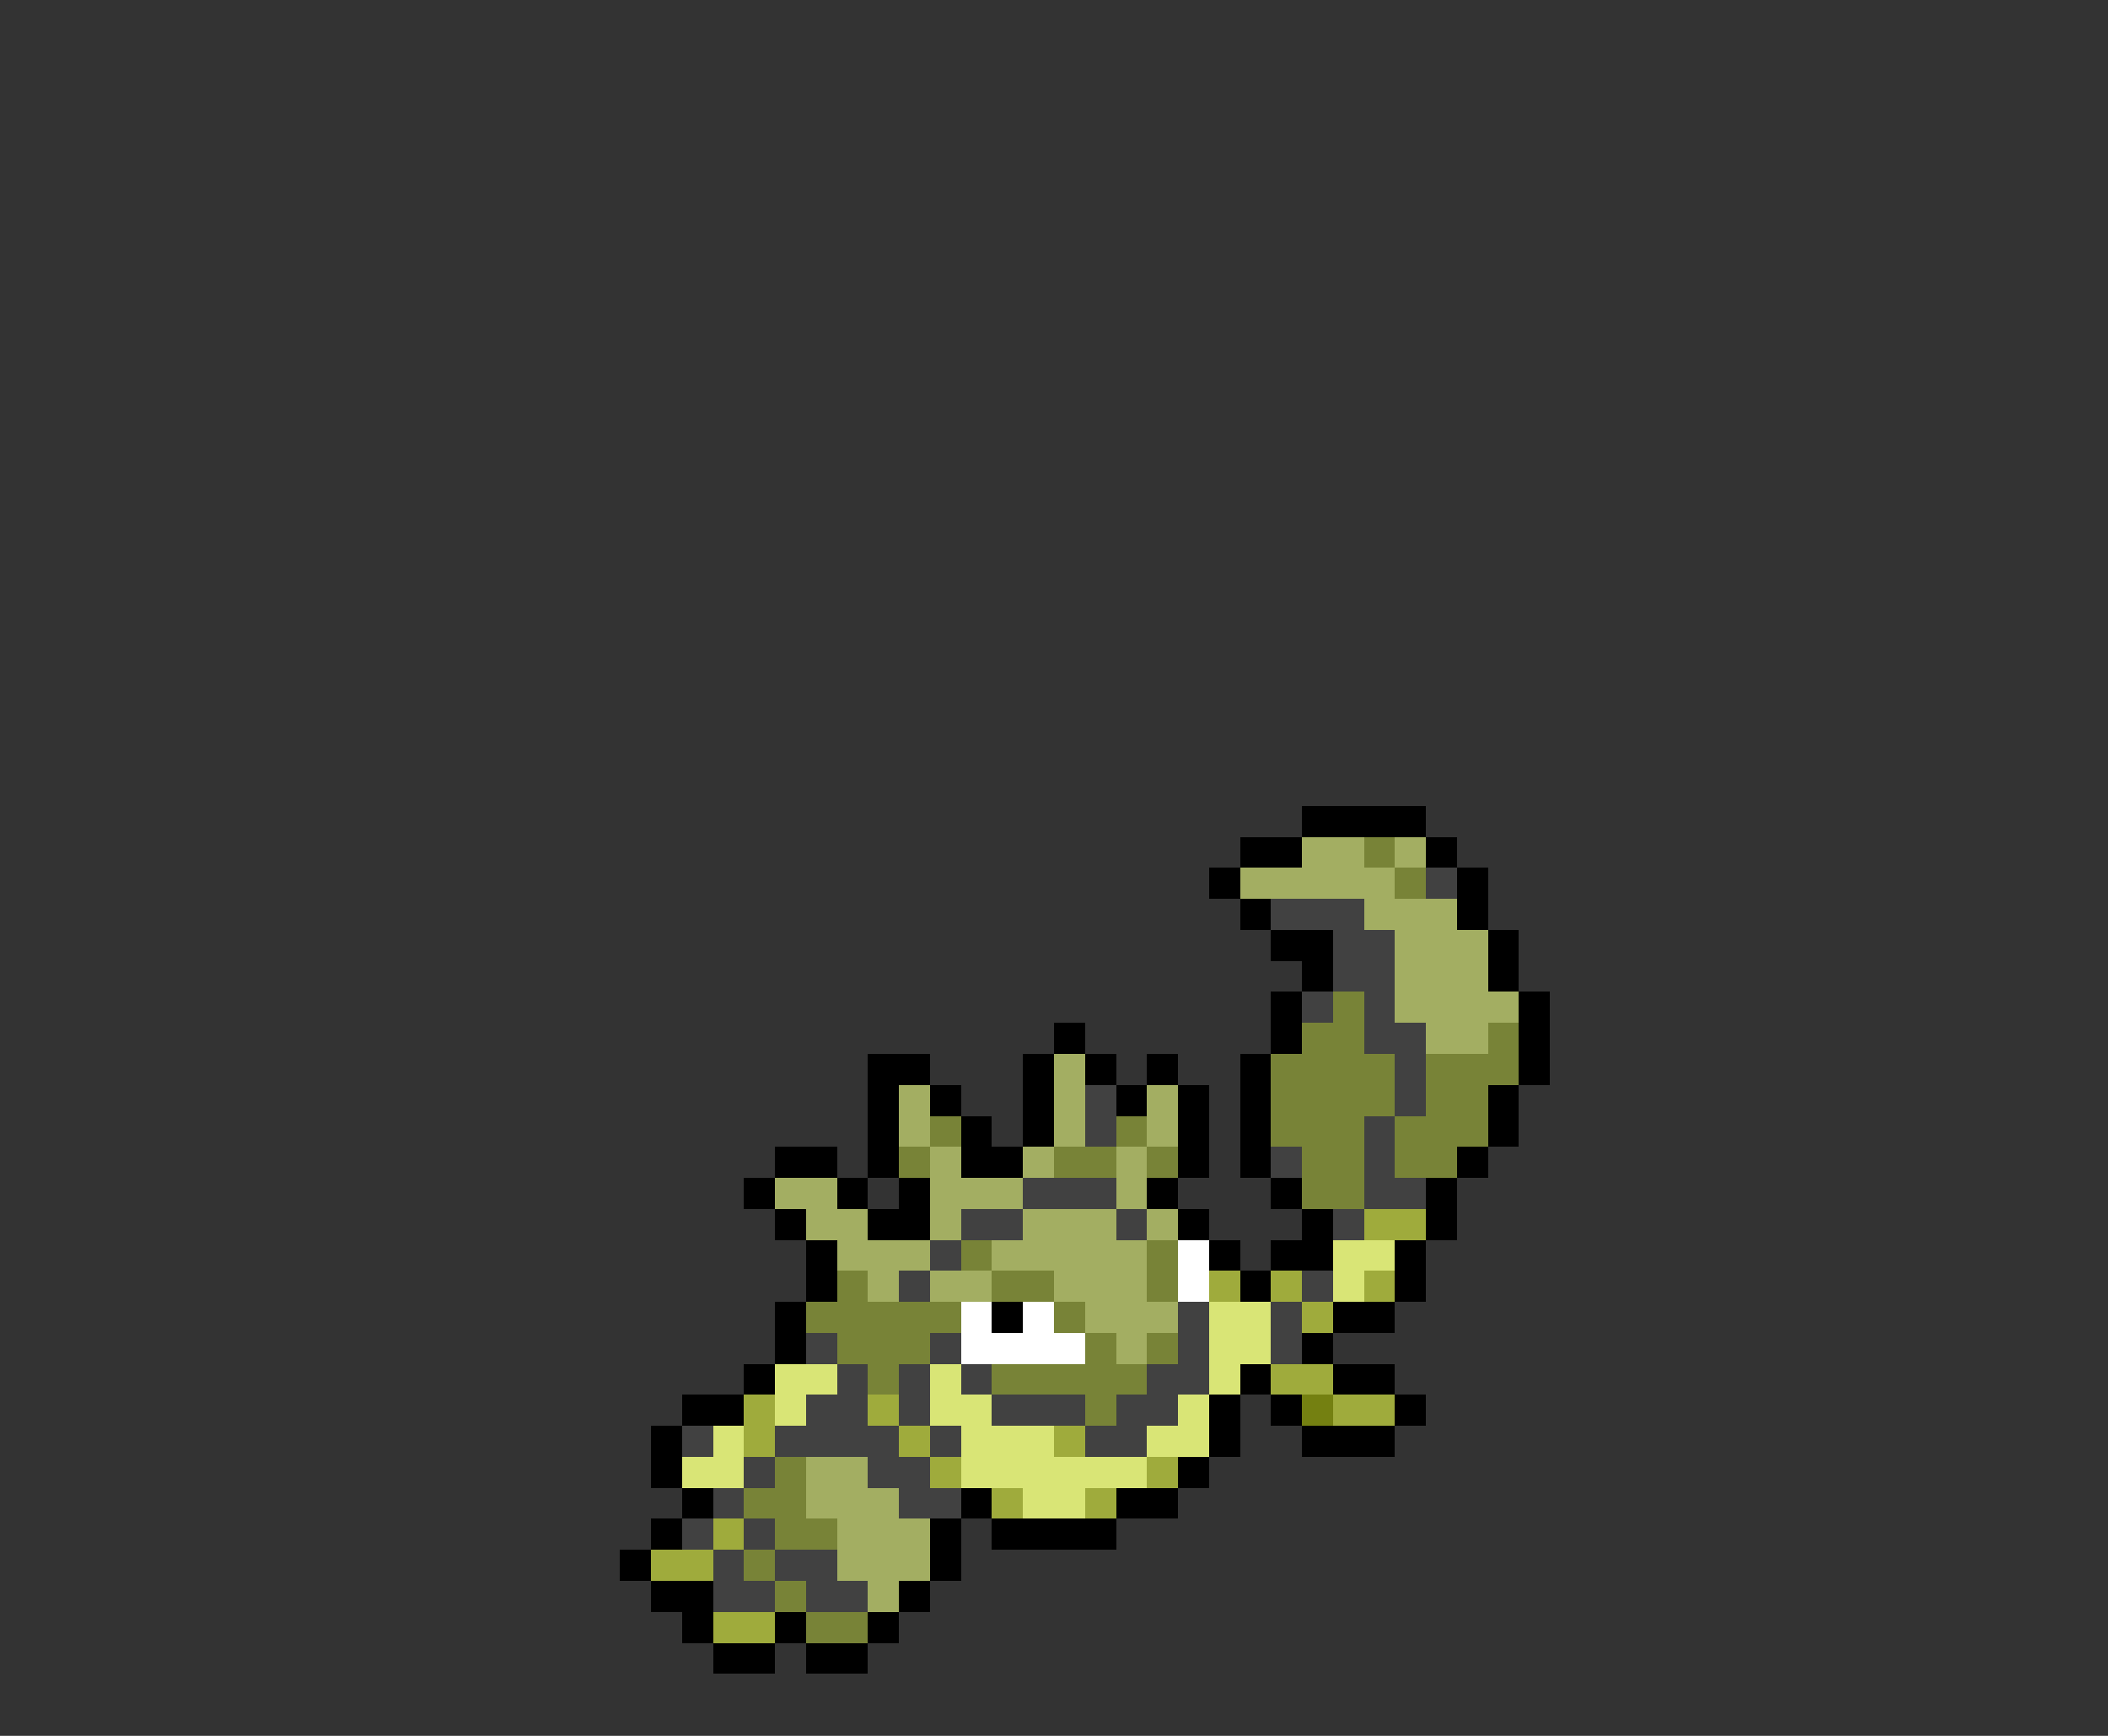 <svg xmlns="http://www.w3.org/2000/svg" viewBox="0 -0.5 68 56" shape-rendering="crispEdges">
<rect x="0" y="-0.5" width="68" height="56" fill="#333333" stroke="none"/>
<path stroke="#000000" d="M42 26h4M40 27h2M46 27h1M39 28h1M47 28h1M40 29h1M47 29h1M41 30h2M48 30h1M42 31h1M48 31h1M41 32h1M49 32h1M34 33h1M41 33h1M49 33h1M28 34h2M33 34h1M35 34h1M37 34h1M40 34h1M49 34h1M28 35h1M30 35h1M33 35h1M36 35h1M38 35h1M40 35h1M48 35h1M28 36h1M31 36h1M33 36h1M38 36h1M40 36h1M48 36h1M25 37h2M28 37h1M31 37h2M38 37h1M40 37h1M47 37h1M24 38h1M27 38h1M29 38h1M37 38h1M41 38h1M46 38h1M25 39h1M28 39h2M38 39h1M42 39h1M46 39h1M26 40h1M39 40h1M41 40h2M45 40h1M26 41h1M40 41h1M45 41h1M25 42h1M32 42h1M43 42h2M25 43h1M42 43h1M24 44h1M40 44h1M43 44h2M22 45h2M39 45h1M41 45h1M45 45h1M21 46h1M39 46h1M42 46h3M21 47h1M38 47h1M22 48h1M31 48h1M36 48h2M21 49h1M30 49h1M32 49h4M20 50h1M30 50h1M21 51h2M29 51h1M22 52h1M25 52h1M28 52h1M23 53h2M26 53h2" />
<path stroke="#a3ae62" d="M42 27h2M45 27h1M40 28h5M44 29h3M45 30h3M45 31h3M45 32h4M46 33h2M34 34h1M29 35h1M34 35h1M37 35h1M29 36h1M34 36h1M37 36h1M30 37h1M33 37h1M36 37h1M25 38h2M30 38h3M36 38h1M26 39h2M30 39h1M33 39h3M37 39h1M27 40h3M32 40h5M28 41h1M30 41h2M34 41h3M35 42h3M36 43h1M26 47h2M26 48h3M27 49h3M27 50h3M28 51h1" />
<path stroke="#788337" d="M44 27h1M45 28h1M43 32h1M42 33h2M48 33h1M41 34h4M46 34h3M41 35h4M46 35h2M30 36h1M36 36h1M41 36h3M45 36h3M29 37h1M34 37h2M37 37h1M42 37h2M45 37h2M42 38h2M31 40h1M37 40h1M27 41h1M32 41h2M37 41h1M26 42h5M34 42h1M27 43h3M35 43h1M37 43h1M28 44h1M32 44h5M35 45h1M25 47h1M24 48h2M25 49h2M24 50h1M25 51h1M26 52h2" />
<path stroke="#414141" d="M46 28h1M41 29h3M43 30h2M43 31h2M42 32h1M44 32h1M44 33h2M45 34h1M35 35h1M45 35h1M35 36h1M44 36h1M41 37h1M44 37h1M33 38h3M44 38h2M31 39h2M36 39h1M43 39h1M30 40h1M29 41h1M42 41h1M38 42h1M41 42h1M26 43h1M30 43h1M38 43h1M41 43h1M27 44h1M29 44h1M31 44h1M37 44h2M26 45h2M29 45h1M32 45h3M36 45h2M22 46h1M25 46h4M30 46h1M35 46h2M24 47h1M28 47h2M23 48h1M29 48h2M22 49h1M24 49h1M23 50h1M25 50h2M23 51h2M26 51h2" />
<path stroke="#9fab3c" d="M44 39h2M39 41h1M41 41h1M44 41h1M42 42h1M41 44h2M24 45h1M28 45h1M43 45h2M24 46h1M29 46h1M34 46h1M30 47h1M37 47h1M32 48h1M35 48h1M23 49h1M21 50h2M23 52h2" />
<path stroke="#ffffff" d="M38 40h1M38 41h1M31 42h1M33 42h1M31 43h4" />
<path stroke="#d9e576" d="M43 40h2M43 41h1M39 42h2M39 43h2M25 44h2M30 44h1M39 44h1M25 45h1M30 45h2M38 45h1M23 46h1M31 46h3M37 46h2M22 47h2M31 47h6M33 48h2" />
<path stroke="#748011" d="M42 45h1" />
</svg>